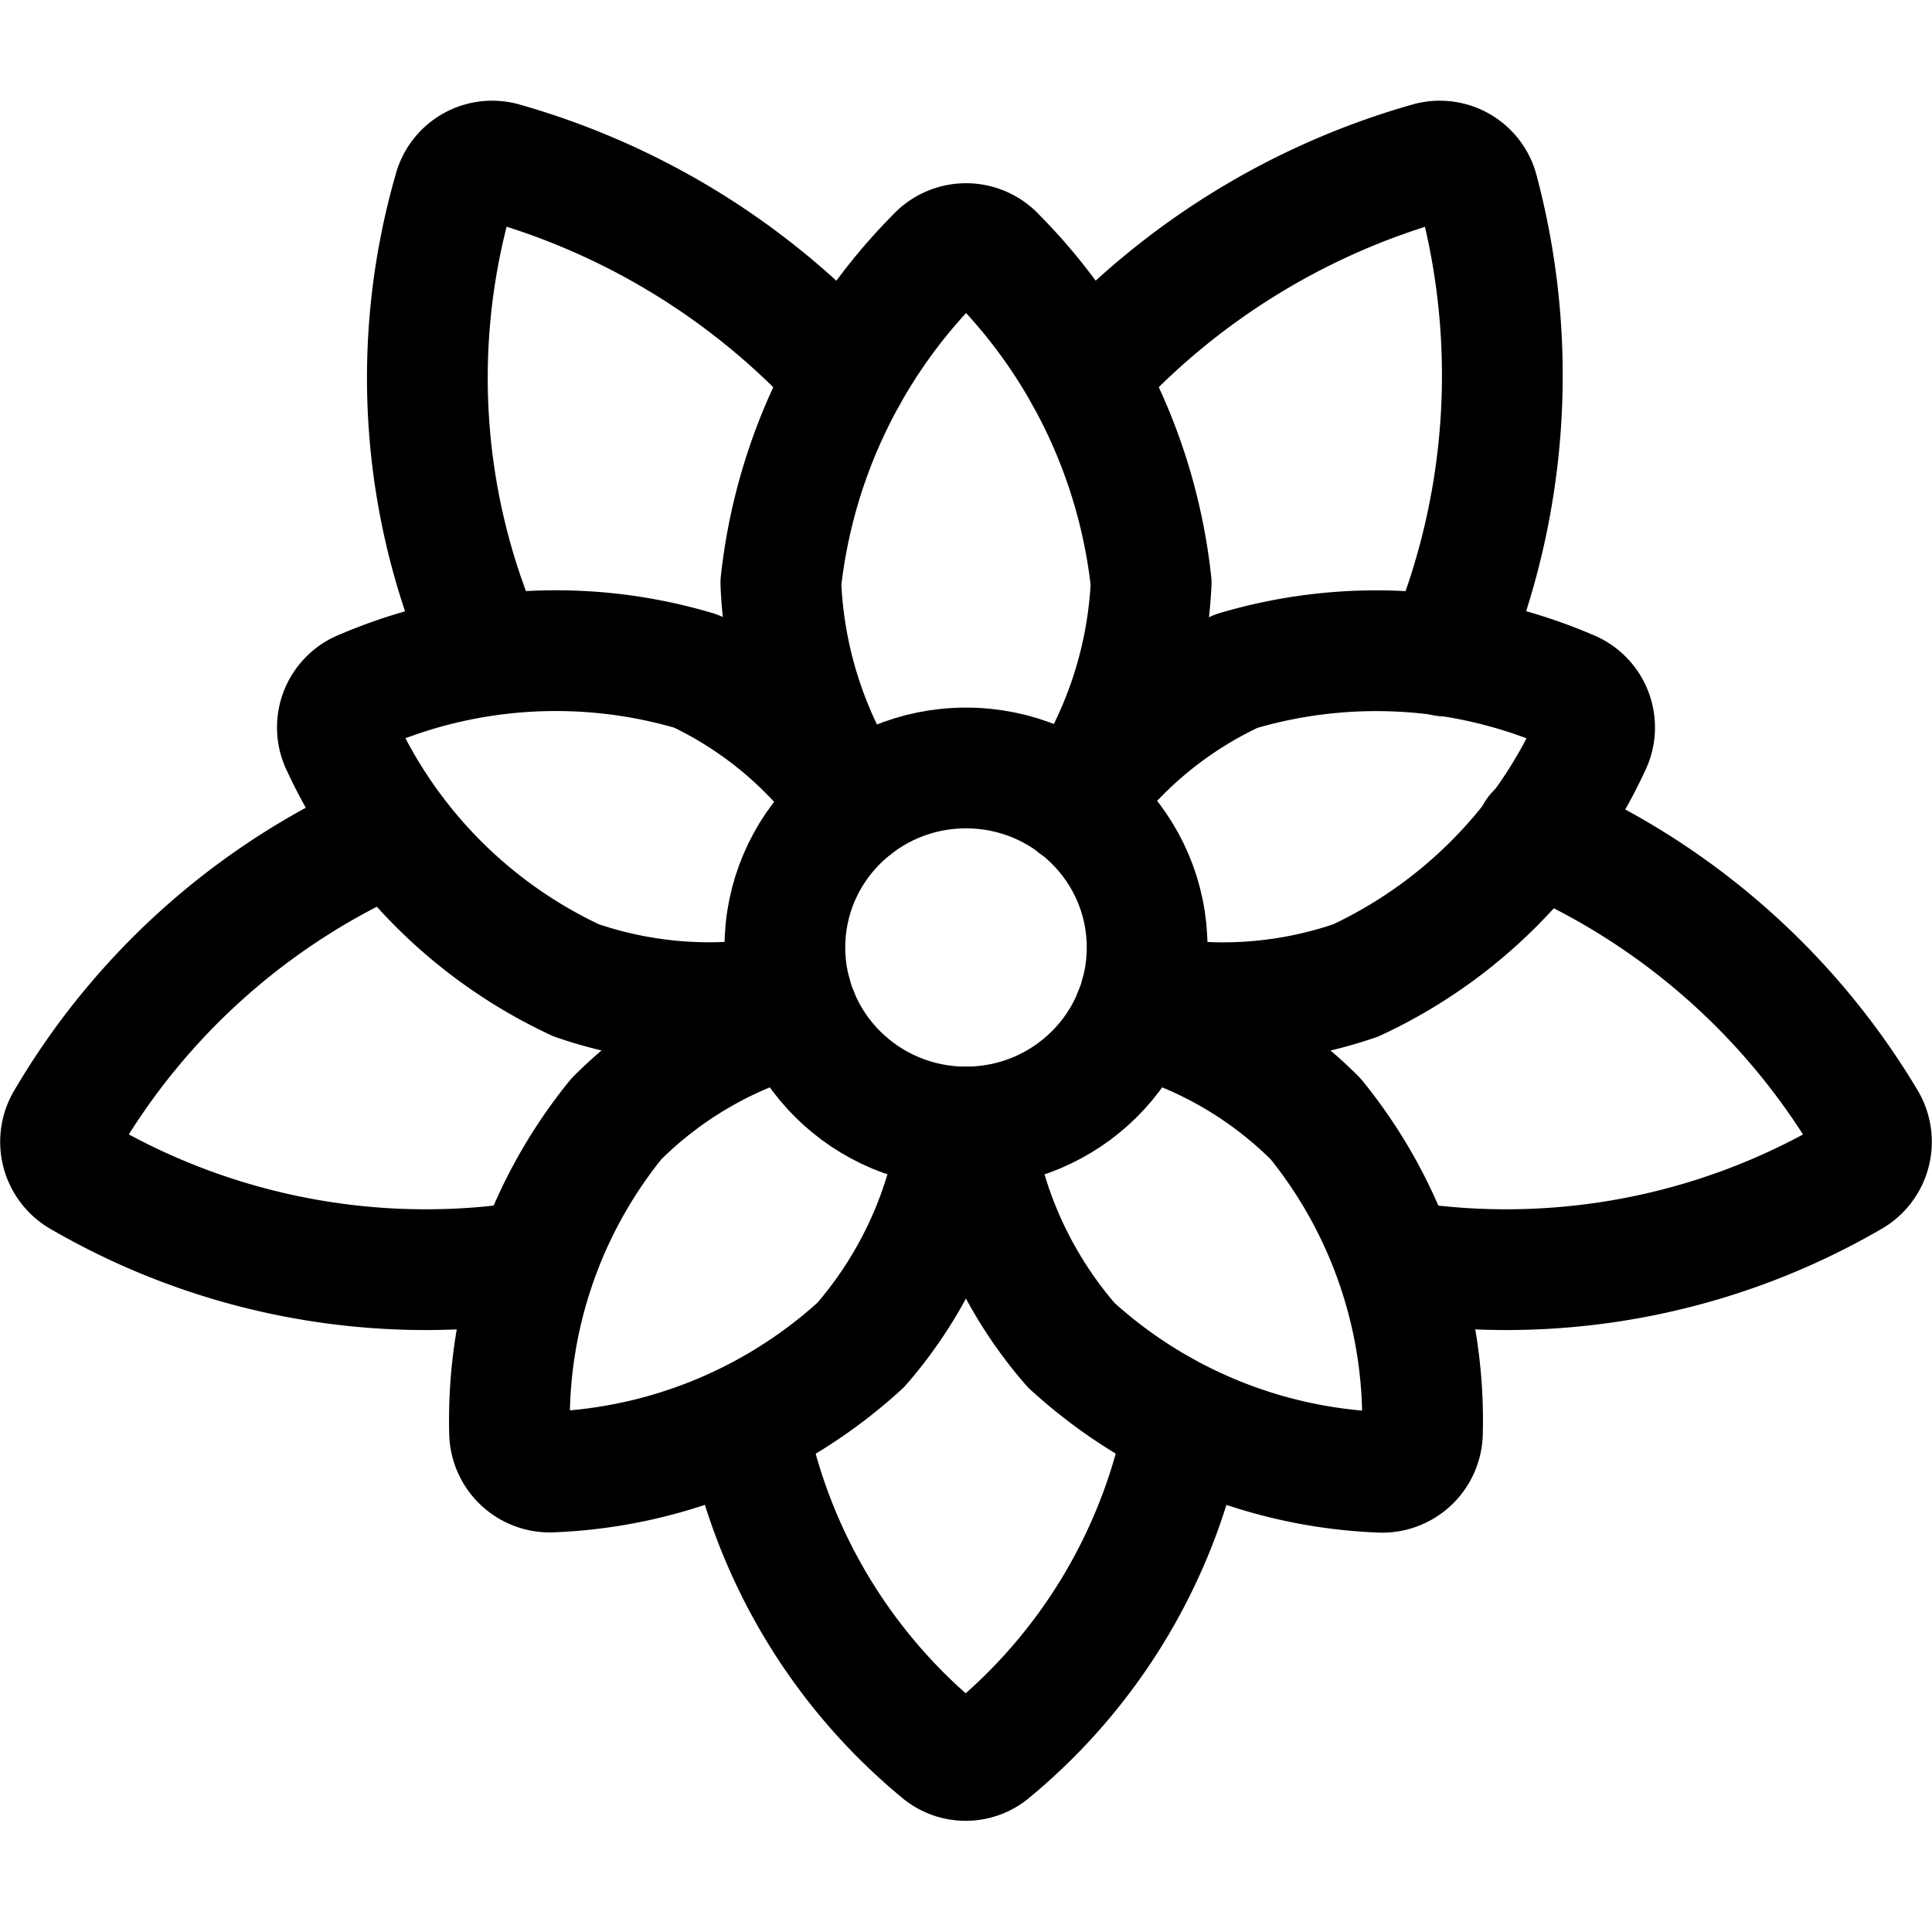 <svg id="Regular" xmlns="http://www.w3.org/2000/svg" viewBox="0 0 24 24"><defs><style>.cls-1{fill:none;stroke:#000;stroke-linecap:round;stroke-linejoin:round;stroke-width:1.5px;}</style></defs><title>christmas-flower</title><ellipse class="cls-1" cx="12" cy="11.77" rx="2.25" ry="2.23"/><path class="cls-1" d="M9.912,12.6a4.975,4.975,0,0,0-2.256,1.3A5.935,5.935,0,0,0,6.33,17.785a.5.5,0,0,0,.537.5,6.043,6.043,0,0,0,3.825-1.577A5.149,5.149,0,0,0,11.915,14"/><path class="cls-1" d="M10.615,10.012a4.949,4.949,0,0,0-1.97-1.675,6.082,6.082,0,0,0-4.135.237.494.494,0,0,0-.264.688,6,6,0,0,0,2.912,2.916,5.064,5.064,0,0,0,2.67.174"/><path class="cls-1" d="M4.886,10.338A8.7,8.7,0,0,0,.825,13.924a.5.5,0,0,0,.19.7,8.531,8.531,0,0,0,5.642,1.038"/><path class="cls-1" d="M10.514,4.674A9.084,9.084,0,0,0,6.257,2.022a.493.493,0,0,0-.622.356,8.382,8.382,0,0,0,.351,5.616"/><path class="cls-1" d="M13.367,10A5.266,5.266,0,0,0,14.3,7.24a6.791,6.791,0,0,0-1.927-4.048.5.5,0,0,0-.744,0A6.791,6.791,0,0,0,9.7,7.24a5.3,5.3,0,0,0,.914,2.772"/><path class="cls-1" d="M14.088,12.6a4.975,4.975,0,0,1,2.256,1.3,5.935,5.935,0,0,1,1.326,3.888.5.5,0,0,1-.537.5,6.043,6.043,0,0,1-3.825-1.577A5.149,5.149,0,0,1,12.085,14"/><path class="cls-1" d="M13.367,10a4.976,4.976,0,0,1,1.988-1.662,6.082,6.082,0,0,1,4.135.237.494.494,0,0,1,.264.688,6,6,0,0,1-2.912,2.916,5.064,5.064,0,0,1-2.67.174"/><path class="cls-1" d="M19.084,10.353a8.779,8.779,0,0,1,4.091,3.571.5.5,0,0,1-.19.7,8.531,8.531,0,0,1-5.642,1.038"/><path class="cls-1" d="M13.486,4.674a9.084,9.084,0,0,1,4.257-2.652.493.493,0,0,1,.622.356,8.922,8.922,0,0,1-.412,5.772"/><path class="cls-1" d="M14.716,17.691a6.971,6.971,0,0,1-2.4,4.057.484.484,0,0,1-.64,0,6.971,6.971,0,0,1-2.4-4.057"/></svg>